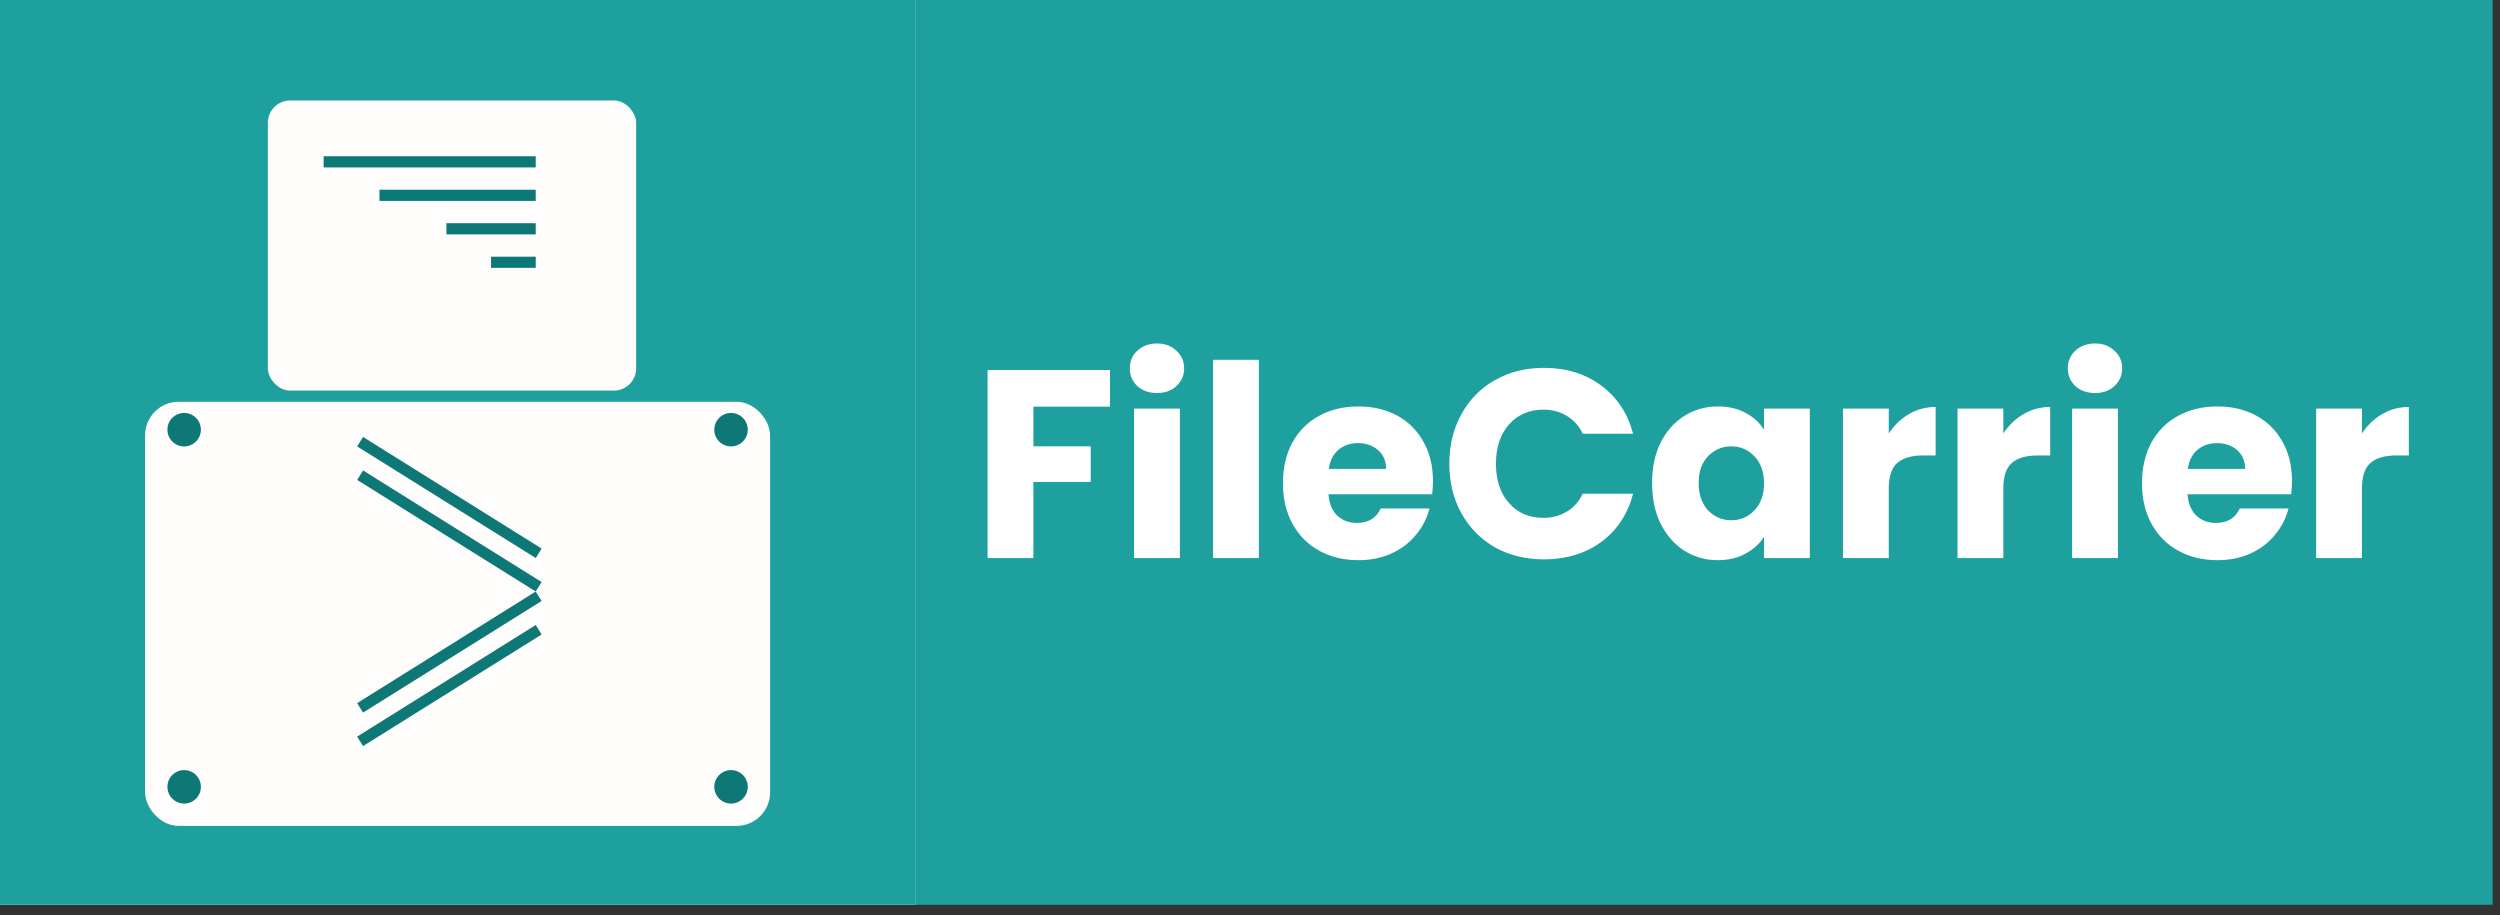 <svg width="224" height="82" viewBox="0 0 224 82" fill="none" xmlns="http://www.w3.org/2000/svg">
<rect x="0" y="0" width="224" height="82" fill="#333333" stroke="none"/>
<g clip-path="url(#clip0_8_72)">
<rect width="223.34" height="81.07" fill="#1DA09E"/>
<g clip-path="url(#clip1_8_72)">
<rect width="82" height="81.07" fill="white"/>
<rect width="82" height="83" fill="#1DA09E"/>
<rect x="13" y="36" width="56" height="38" rx="3" fill="#FFFCFC"/>
<line x1="32.265" y1="42.576" x2="48.265" y2="52.576" stroke="#0D7876"/>
<line x1="32.265" y1="39.576" x2="48.265" y2="49.576" stroke="#0D7876"/>
<line x1="48.265" y1="53.424" x2="32.265" y2="63.424" stroke="#0D7876"/>
<line x1="48.265" y1="56.424" x2="32.265" y2="66.424" stroke="#0D7876"/>
<rect x="24" y="9" width="33" height="26" rx="2" fill="#FFFCFC"/>
<line x1="29" y1="14.5" x2="48" y2="14.5" stroke="#0D7876"/>
<line x1="34" y1="17.5" x2="48" y2="17.5" stroke="#0D7876"/>
<line x1="40" y1="20.5" x2="48" y2="20.5" stroke="#0D7876"/>
<line x1="44" y1="23.5" x2="48" y2="23.5" stroke="#0D7876"/>
<circle cx="16.5" cy="38.5" r="1.5" fill="#0D7876"/>
<circle cx="16.5" cy="70.5" r="1.5" fill="#0D7876"/>
<circle cx="65.5" cy="70.5" r="1.5" fill="#0D7876"/>
<circle cx="65.5" cy="38.5" r="1.5" fill="#0D7876"/>
</g>
<path d="M99.456 33.152V36.44H92.592V39.992H97.728V43.184H92.592V50H88.488V33.152H99.456ZM103.677 35.216C102.957 35.216 102.365 35.008 101.901 34.592C101.453 34.16 101.229 33.632 101.229 33.008C101.229 32.368 101.453 31.84 101.901 31.424C102.365 30.992 102.957 30.776 103.677 30.776C104.381 30.776 104.957 30.992 105.405 31.424C105.869 31.84 106.101 32.368 106.101 33.008C106.101 33.632 105.869 34.16 105.405 34.592C104.957 35.008 104.381 35.216 103.677 35.216ZM105.717 36.608V50H101.613V36.608H105.717ZM112.795 32.24V50H108.691V32.24H112.795ZM128.393 43.088C128.393 43.472 128.369 43.872 128.321 44.288H119.033C119.097 45.12 119.361 45.76 119.825 46.208C120.305 46.64 120.889 46.856 121.577 46.856C122.601 46.856 123.313 46.424 123.713 45.56H128.081C127.857 46.44 127.449 47.232 126.857 47.936C126.281 48.64 125.553 49.192 124.673 49.592C123.793 49.992 122.809 50.192 121.721 50.192C120.409 50.192 119.241 49.912 118.217 49.352C117.193 48.792 116.393 47.992 115.817 46.952C115.241 45.912 114.953 44.696 114.953 43.304C114.953 41.912 115.233 40.696 115.793 39.656C116.369 38.616 117.169 37.816 118.193 37.256C119.217 36.696 120.393 36.416 121.721 36.416C123.017 36.416 124.169 36.688 125.177 37.232C126.185 37.776 126.969 38.552 127.529 39.56C128.105 40.568 128.393 41.744 128.393 43.088ZM124.193 42.008C124.193 41.304 123.953 40.744 123.473 40.328C122.993 39.912 122.393 39.704 121.673 39.704C120.985 39.704 120.401 39.904 119.921 40.304C119.457 40.704 119.169 41.272 119.057 42.008H124.193ZM129.862 41.552C129.862 39.888 130.222 38.408 130.942 37.112C131.662 35.8 132.662 34.784 133.942 34.064C135.238 33.328 136.702 32.96 138.334 32.96C140.334 32.96 142.046 33.488 143.47 34.544C144.894 35.6 145.846 37.04 146.326 38.864H141.814C141.478 38.16 140.998 37.624 140.374 37.256C139.766 36.888 139.07 36.704 138.286 36.704C137.022 36.704 135.998 37.144 135.214 38.024C134.43 38.904 134.038 40.08 134.038 41.552C134.038 43.024 134.43 44.2 135.214 45.08C135.998 45.96 137.022 46.4 138.286 46.4C139.07 46.4 139.766 46.216 140.374 45.848C140.998 45.48 141.478 44.944 141.814 44.24H146.326C145.846 46.064 144.894 47.504 143.47 48.56C142.046 49.6 140.334 50.12 138.334 50.12C136.702 50.12 135.238 49.76 133.942 49.04C132.662 48.304 131.662 47.288 130.942 45.992C130.222 44.696 129.862 43.216 129.862 41.552ZM148.024 43.28C148.024 41.904 148.28 40.696 148.792 39.656C149.32 38.616 150.032 37.816 150.928 37.256C151.824 36.696 152.824 36.416 153.928 36.416C154.872 36.416 155.696 36.608 156.4 36.992C157.12 37.376 157.672 37.88 158.056 38.504V36.608H162.16V50H158.056V48.104C157.656 48.728 157.096 49.232 156.376 49.616C155.672 50 154.848 50.192 153.904 50.192C152.816 50.192 151.824 49.912 150.928 49.352C150.032 48.776 149.32 47.968 148.792 46.928C148.28 45.872 148.024 44.656 148.024 43.28ZM158.056 43.304C158.056 42.28 157.768 41.472 157.192 40.88C156.632 40.288 155.944 39.992 155.128 39.992C154.312 39.992 153.616 40.288 153.04 40.88C152.48 41.456 152.2 42.256 152.2 43.28C152.2 44.304 152.48 45.12 153.04 45.728C153.616 46.32 154.312 46.616 155.128 46.616C155.944 46.616 156.632 46.32 157.192 45.728C157.768 45.136 158.056 44.328 158.056 43.304ZM169.233 38.84C169.713 38.104 170.313 37.528 171.033 37.112C171.753 36.68 172.553 36.464 173.433 36.464V40.808H172.305C171.281 40.808 170.513 41.032 170.001 41.48C169.489 41.912 169.233 42.68 169.233 43.784V50H165.129V36.608H169.233V38.84ZM179.498 38.84C179.978 38.104 180.578 37.528 181.298 37.112C182.018 36.68 182.818 36.464 183.698 36.464V40.808H182.57C181.546 40.808 180.778 41.032 180.266 41.48C179.754 41.912 179.498 42.68 179.498 43.784V50H175.394V36.608H179.498V38.84ZM187.724 35.216C187.004 35.216 186.412 35.008 185.948 34.592C185.5 34.16 185.276 33.632 185.276 33.008C185.276 32.368 185.5 31.84 185.948 31.424C186.412 30.992 187.004 30.776 187.724 30.776C188.428 30.776 189.004 30.992 189.452 31.424C189.916 31.84 190.148 32.368 190.148 33.008C190.148 33.632 189.916 34.16 189.452 34.592C189.004 35.008 188.428 35.216 187.724 35.216ZM189.764 36.608V50H185.66V36.608H189.764ZM205.362 43.088C205.362 43.472 205.338 43.872 205.29 44.288H196.002C196.066 45.12 196.33 45.76 196.794 46.208C197.274 46.64 197.858 46.856 198.546 46.856C199.57 46.856 200.282 46.424 200.682 45.56H205.05C204.826 46.44 204.418 47.232 203.826 47.936C203.25 48.64 202.522 49.192 201.642 49.592C200.762 49.992 199.778 50.192 198.69 50.192C197.378 50.192 196.21 49.912 195.186 49.352C194.162 48.792 193.362 47.992 192.786 46.952C192.21 45.912 191.922 44.696 191.922 43.304C191.922 41.912 192.202 40.696 192.762 39.656C193.338 38.616 194.138 37.816 195.162 37.256C196.186 36.696 197.362 36.416 198.69 36.416C199.986 36.416 201.138 36.688 202.146 37.232C203.154 37.776 203.938 38.552 204.498 39.56C205.074 40.568 205.362 41.744 205.362 43.088ZM201.162 42.008C201.162 41.304 200.922 40.744 200.442 40.328C199.962 39.912 199.362 39.704 198.642 39.704C197.954 39.704 197.37 39.904 196.89 40.304C196.426 40.704 196.138 41.272 196.026 42.008H201.162ZM211.631 38.84C212.111 38.104 212.711 37.528 213.431 37.112C214.151 36.68 214.951 36.464 215.831 36.464V40.808H214.703C213.679 40.808 212.911 41.032 212.399 41.48C211.887 41.912 211.631 42.68 211.631 43.784V50H207.527V36.608H211.631V38.84Z" fill="white"/>
</g>
<defs>
<clipPath id="clip0_8_72">
<rect width="223.34" height="81.07" fill="white"/>
</clipPath>
<clipPath id="clip1_8_72">
<rect width="82" height="81.07" fill="white"/>
</clipPath>
</defs>
</svg>
